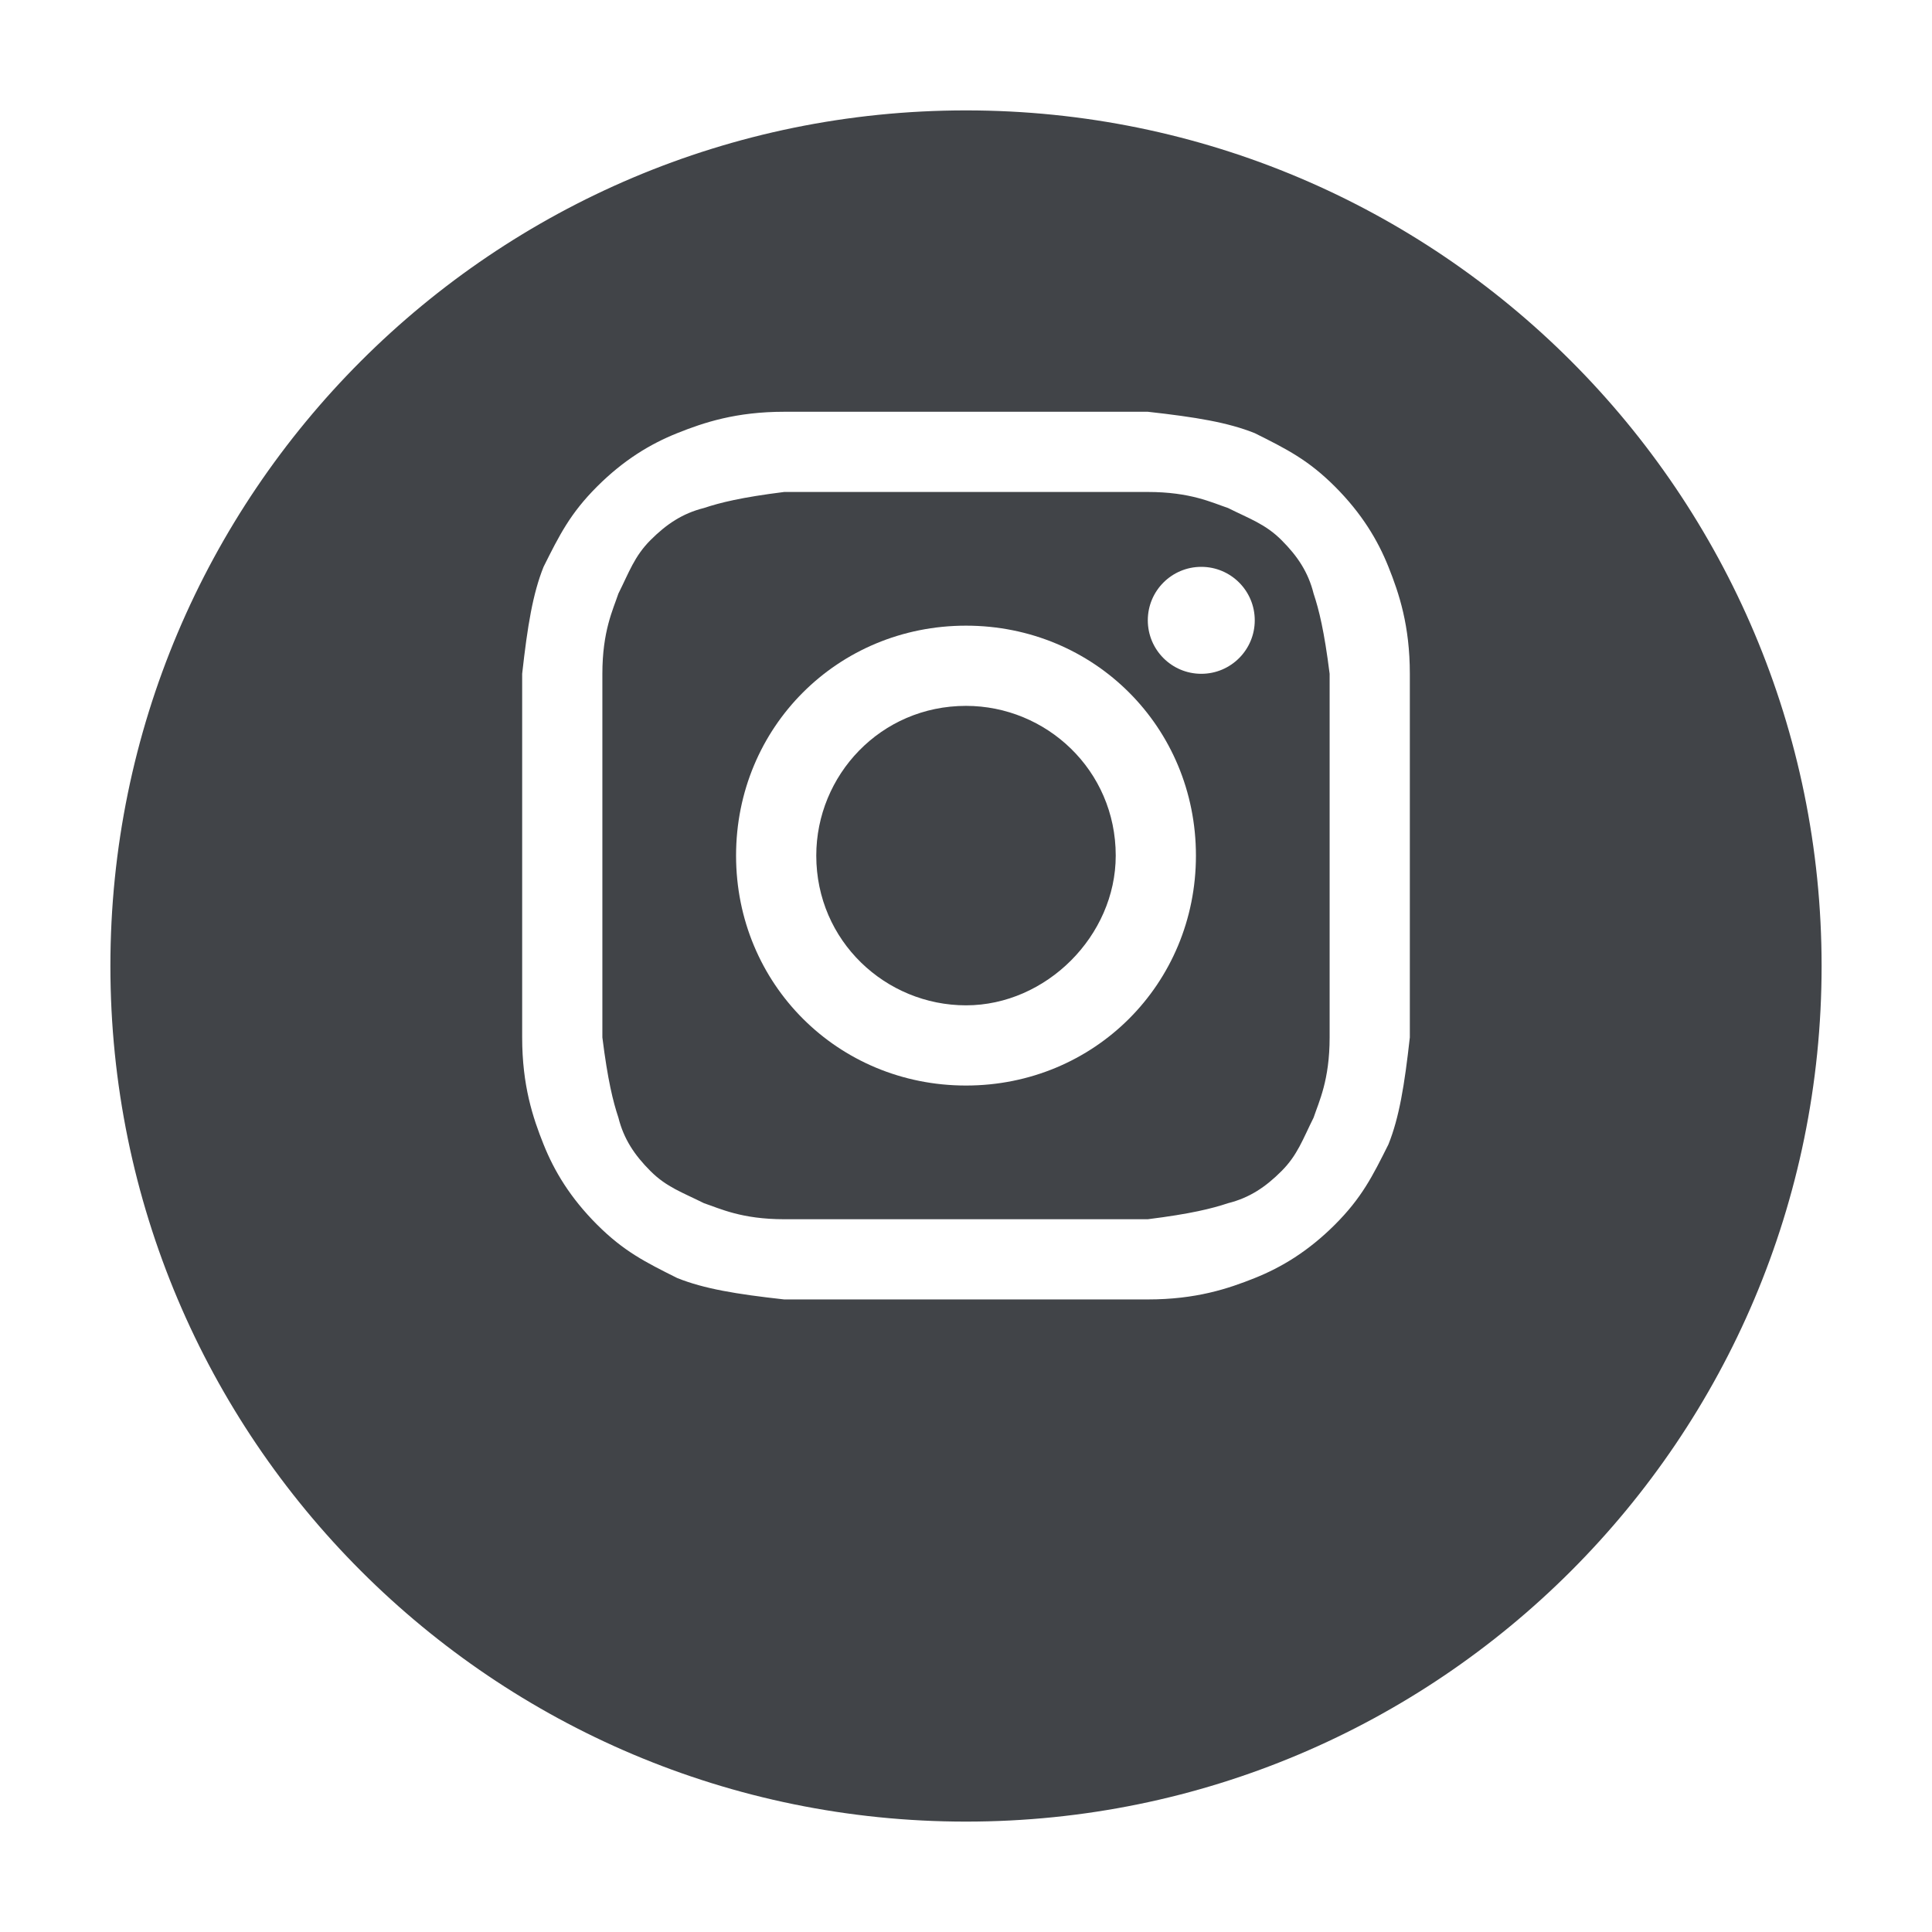 <svg width="70" height="70" viewBox="0 0 70 70" fill="none" xmlns="http://www.w3.org/2000/svg">
<g id="instagram">
<g id="bg" filter="url(#filter0_d_2_537)">
<path d="M4 31C4 48.121 17.879 62 35 62C52.121 62 66 48.121 66 31C66 13.879 52.121 0 35 0C17.879 0 4 13.879 4 31Z" fill="#414448"/>
</g>
<g id="instagram_2">
<path d="M35 17.825C39.263 17.825 39.844 17.825 41.587 17.825C43.138 17.825 43.913 18.212 44.494 18.406C45.269 18.794 45.85 18.988 46.431 19.569C47.013 20.15 47.4 20.731 47.594 21.506C47.788 22.087 47.981 22.863 48.175 24.413C48.175 26.156 48.175 26.544 48.175 31C48.175 35.456 48.175 35.844 48.175 37.587C48.175 39.138 47.788 39.913 47.594 40.494C47.206 41.269 47.013 41.85 46.431 42.431C45.85 43.013 45.269 43.4 44.494 43.594C43.913 43.788 43.138 43.981 41.587 44.175C39.844 44.175 39.456 44.175 35 44.175C30.544 44.175 30.156 44.175 28.413 44.175C26.863 44.175 26.087 43.788 25.506 43.594C24.731 43.206 24.15 43.013 23.569 42.431C22.988 41.85 22.6 41.269 22.406 40.494C22.212 39.913 22.019 39.138 21.825 37.587C21.825 35.844 21.825 35.456 21.825 31C21.825 26.544 21.825 26.156 21.825 24.413C21.825 22.863 22.212 22.087 22.406 21.506C22.794 20.731 22.988 20.15 23.569 19.569C24.15 18.988 24.731 18.6 25.506 18.406C26.087 18.212 26.863 18.019 28.413 17.825C30.156 17.825 30.738 17.825 35 17.825ZM35 14.919C30.544 14.919 30.156 14.919 28.413 14.919C26.669 14.919 25.506 15.306 24.538 15.694C23.569 16.081 22.6 16.663 21.631 17.631C20.663 18.6 20.275 19.375 19.694 20.538C19.306 21.506 19.113 22.669 18.919 24.413C18.919 26.156 18.919 26.738 18.919 31C18.919 35.456 18.919 35.844 18.919 37.587C18.919 39.331 19.306 40.494 19.694 41.462C20.081 42.431 20.663 43.4 21.631 44.369C22.6 45.337 23.375 45.725 24.538 46.306C25.506 46.694 26.669 46.888 28.413 47.081C30.156 47.081 30.738 47.081 35 47.081C39.263 47.081 39.844 47.081 41.587 47.081C43.331 47.081 44.494 46.694 45.462 46.306C46.431 45.919 47.4 45.337 48.369 44.369C49.337 43.4 49.725 42.625 50.306 41.462C50.694 40.494 50.887 39.331 51.081 37.587C51.081 35.844 51.081 35.263 51.081 31C51.081 26.738 51.081 26.156 51.081 24.413C51.081 22.669 50.694 21.506 50.306 20.538C49.919 19.569 49.337 18.6 48.369 17.631C47.4 16.663 46.625 16.275 45.462 15.694C44.494 15.306 43.331 15.113 41.587 14.919C39.844 14.919 39.456 14.919 35 14.919Z" fill="white"/>
<path d="M35 22.669C30.35 22.669 26.669 26.35 26.669 31C26.669 35.65 30.35 39.331 35 39.331C39.65 39.331 43.331 35.65 43.331 31C43.331 26.35 39.65 22.669 35 22.669ZM35 36.425C32.094 36.425 29.575 34.1 29.575 31C29.575 28.094 31.9 25.575 35 25.575C37.906 25.575 40.425 27.9 40.425 31C40.425 33.906 37.906 36.425 35 36.425Z" fill="white"/>
<path d="M43.525 24.413C44.595 24.413 45.462 23.545 45.462 22.475C45.462 21.405 44.595 20.538 43.525 20.538C42.455 20.538 41.587 21.405 41.587 22.475C41.587 23.545 42.455 24.413 43.525 24.413Z" fill="white"/>
</g>
</g>
<defs>
<filter id="filter0_d_2_537" x="0" y="0" width="70" height="70" filterUnits="userSpaceOnUse" color-interpolation-filters="sRGB">
<feFlood flood-opacity="0" result="BackgroundImageFix"/>
<feColorMatrix in="SourceAlpha" type="matrix" values="0 0 0 0 0 0 0 0 0 0 0 0 0 0 0 0 0 0 127 0" result="hardAlpha"/>
<feOffset dy="4"/>
<feGaussianBlur stdDeviation="2"/>
<feComposite in2="hardAlpha" operator="out"/>
<feColorMatrix type="matrix" values="0 0 0 0 0 0 0 0 0 0 0 0 0 0 0 0 0 0 0.25 0"/>
<feBlend mode="normal" in2="BackgroundImageFix" result="effect1_dropShadow_2_537"/>
<feBlend mode="normal" in="SourceGraphic" in2="effect1_dropShadow_2_537" result="shape"/>
</filter>
</defs>
</svg>
